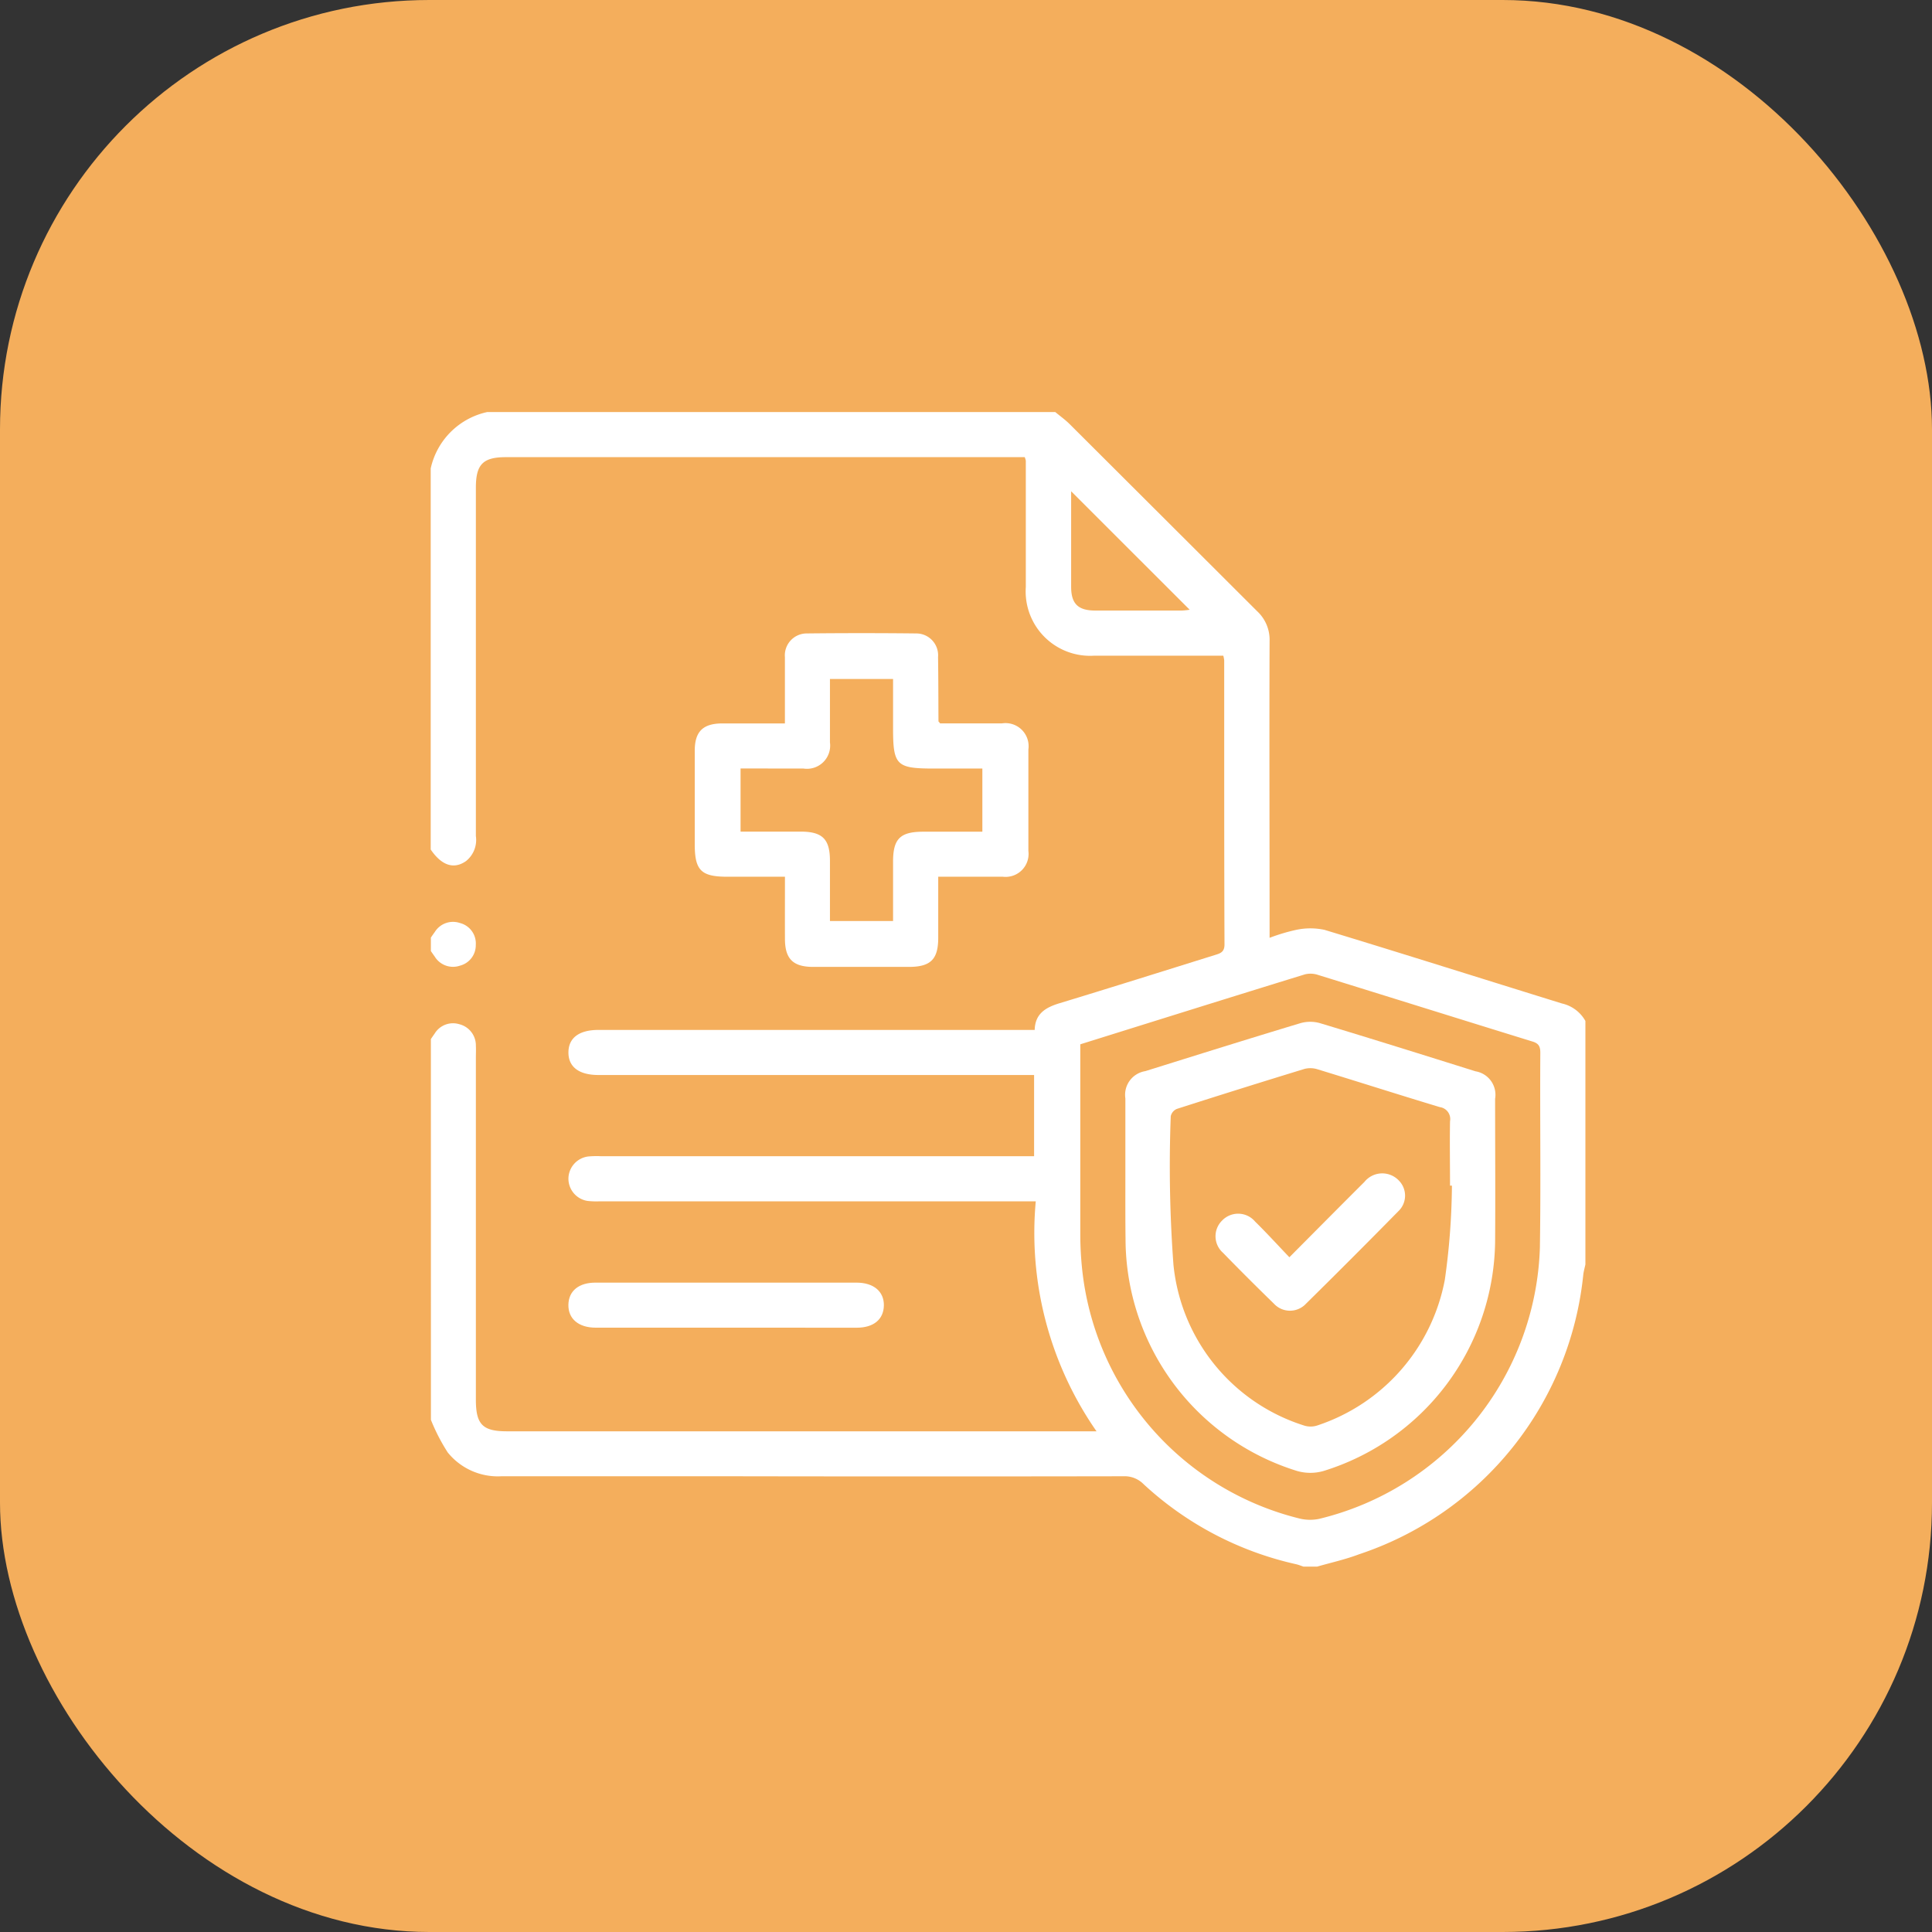 <svg xmlns="http://www.w3.org/2000/svg" width="45" height="45" viewBox="0 0 45 45">
  <rect x="0" y="0" width="45" height="45" fill="#333333" stroke="none"/>
  <g id="Group_36195" data-name="Group 36195" transform="translate(-64 -272)">
    <rect id="Rectangle_6643" data-name="Rectangle 6643" width="45" height="45" rx="10" transform="translate(64 272)" fill="#f4ae5c"/>
    <g id="Group_36061" data-name="Group 36061" transform="translate(74.036 281.601)">
      <path id="Path_32624" data-name="Path 32624" d="M-1264.292,532.971c.029-.042.058-.085.088-.127a.5.5,0,0,1,.571-.219.508.508,0,0,1,.389.5c.005.1,0,.192,0,.289v7.956c0,.579.156.738.726.738h13.73a8.092,8.092,0,0,1-1.415-5.357h-10.152a1.882,1.882,0,0,1-.288-.009.525.525,0,0,1-.445-.535.526.526,0,0,1,.457-.5,2.163,2.163,0,0,1,.289-.007h10.1v-1.891h-10.146c-.452,0-.7-.186-.7-.524s.245-.526.7-.526h10.16c.01-.386.263-.527.589-.625,1.2-.364,2.4-.743,3.6-1.117.124-.039.233-.062.232-.251-.009-2.206-.006-4.411-.007-6.617a.748.748,0,0,0-.021-.107h-.276c-.91,0-1.821,0-2.731,0a1.5,1.5,0,0,1-1.593-1.6q0-1.47,0-2.941a.442.442,0,0,0-.025-.083h-12.084c-.535,0-.7.168-.7.711q0,4.057,0,8.114a.629.629,0,0,1-.228.582c-.283.2-.568.107-.824-.268v-8.876a1.723,1.723,0,0,1,1.313-1.313h13.235c.113.094.234.18.337.283q2.184,2.178,4.367,4.358a.907.907,0,0,1,.287.7c-.008,2.188,0,4.376,0,6.563v.342a4.32,4.32,0,0,1,.621-.186,1.577,1.577,0,0,1,.658,0c1.847.561,3.687,1.144,5.531,1.715a.837.837,0,0,1,.546.407v5.672c-.016.075-.037.149-.048.225a7.683,7.683,0,0,1-5.226,6.526c-.316.12-.65.193-.976.287h-.315c-.057-.019-.113-.042-.172-.056a7.687,7.687,0,0,1-3.557-1.868.618.618,0,0,0-.462-.181q-4.568.008-9.137,0-2.678,0-5.356,0a1.5,1.5,0,0,1-1.249-.554,4.45,4.45,0,0,1-.392-.76Zm15.126.123c0,1.5,0,2.974,0,4.452a7.843,7.843,0,0,0,.043.785,6.708,6.708,0,0,0,5.058,5.807,1.037,1.037,0,0,0,.459.01,6.718,6.718,0,0,0,5.145-6.317c.024-1.513,0-3.027.01-4.54,0-.143-.034-.216-.18-.261-1.669-.515-3.336-1.038-5-1.553a.549.549,0,0,0-.3-.013C-1245.673,532-1247.406,532.544-1249.166,533.094Zm-.213-12.881c0,.762,0,1.493,0,2.225,0,.394.161.552.56.553q1.009,0,2.018,0a1.733,1.733,0,0,0,.183-.019Z" transform="translate(1264.292 -518.371)" fill="#fff"/>
      <path id="Path_32625" data-name="Path 32625" d="M-1264.292,744.743c.029-.042.057-.084.088-.125a.5.5,0,0,1,.59-.214.491.491,0,0,1,.368.509.491.491,0,0,1-.368.484.5.5,0,0,1-.59-.214c-.03-.041-.058-.083-.088-.125Z" transform="translate(1264.292 -732.506)" fill="#fff"/>
      <path id="Path_32626" data-name="Path 32626" d="M-1141.583,618.428c.478,0,.959,0,1.44,0a.538.538,0,0,1,.616.608q0,1.181,0,2.363a.535.535,0,0,1-.6.6c-.489,0-.978,0-1.5,0,0,.486,0,.955,0,1.424,0,.5-.176.676-.681.677q-1.116,0-2.231,0c-.469,0-.656-.186-.658-.648s0-.943,0-1.452h-1.34c-.613,0-.761-.147-.761-.756,0-.726,0-1.453,0-2.179,0-.447.191-.635.642-.636.472,0,.945,0,1.458,0v-.389c0-.385,0-.77,0-1.155a.51.51,0,0,1,.51-.552q1.273-.014,2.546,0a.509.509,0,0,1,.511.551c.008.5.007,1,.01,1.5C-1141.619,618.385-1141.61,618.392-1141.583,618.428Zm-4.648,1.05v1.471h1.4c.506,0,.681.174.682.674q0,.7,0,1.408h1.47c0-.472,0-.926,0-1.38,0-.537.166-.7.707-.7h1.373v-1.471h-1.121c-.885,0-.959-.073-.959-.95v-1.136h-1.47c0,.5,0,.989,0,1.477a.54.54,0,0,1-.615.609C-1145.245,619.48-1145.725,619.478-1146.232,619.478Z" transform="translate(1153.444 -611.18)" fill="#fff"/>
      <path id="Path_32627" data-name="Path 32627" d="M-1199.6,905.416h-3.015c-.4,0-.643-.207-.637-.533s.245-.516.629-.516q3.041,0,6.083,0c.4,0,.643.209.636.535s-.244.514-.629.515Q-1198.063,905.417-1199.6,905.416Z" transform="translate(1206.455 -884.093)" fill="#fff"/>
      <path id="Path_32628" data-name="Path 32628" d="M-956.306,792.282c0-.6,0-1.19,0-1.785a.558.558,0,0,1,.464-.635c1.2-.375,2.4-.752,3.605-1.115a.833.833,0,0,1,.456-.005c1.213.366,2.422.745,3.631,1.124a.554.554,0,0,1,.456.64c0,1.112.008,2.223,0,3.335a5.664,5.664,0,0,1-4,5.335,1.112,1.112,0,0,1-.608,0,5.667,5.667,0,0,1-4-5.394C-956.308,793.28-956.306,792.781-956.306,792.282Zm7.609.247-.047,0c0-.5-.009-1,0-1.5a.28.28,0,0,0-.237-.329c-.953-.287-1.9-.591-2.853-.882a.552.552,0,0,0-.3-.008q-1.49.456-2.974.932a.24.24,0,0,0-.141.17,31.029,31.029,0,0,0,.063,3.459,4.382,4.382,0,0,0,3.032,3.742.5.5,0,0,0,.324,0,4.441,4.441,0,0,0,2.965-3.393A16.243,16.243,0,0,0-948.7,792.529Z" transform="translate(972.482 -774.514)" fill="#fff"/>
      <path id="Path_32629" data-name="Path 32629" d="M-914.586,857.92c.614-.617,1.179-1.188,1.748-1.755a.533.533,0,0,1,.807-.027.5.5,0,0,1-.018.711q-1.065,1.084-2.148,2.151a.509.509,0,0,1-.75,0q-.6-.583-1.186-1.185a.513.513,0,0,1-.02-.75.517.517,0,0,1,.769.024C-915.118,857.35-914.866,857.627-914.586,857.92Z" transform="translate(934.582 -838.237)" fill="#fff"/>
    </g>
  </g>
</svg>
